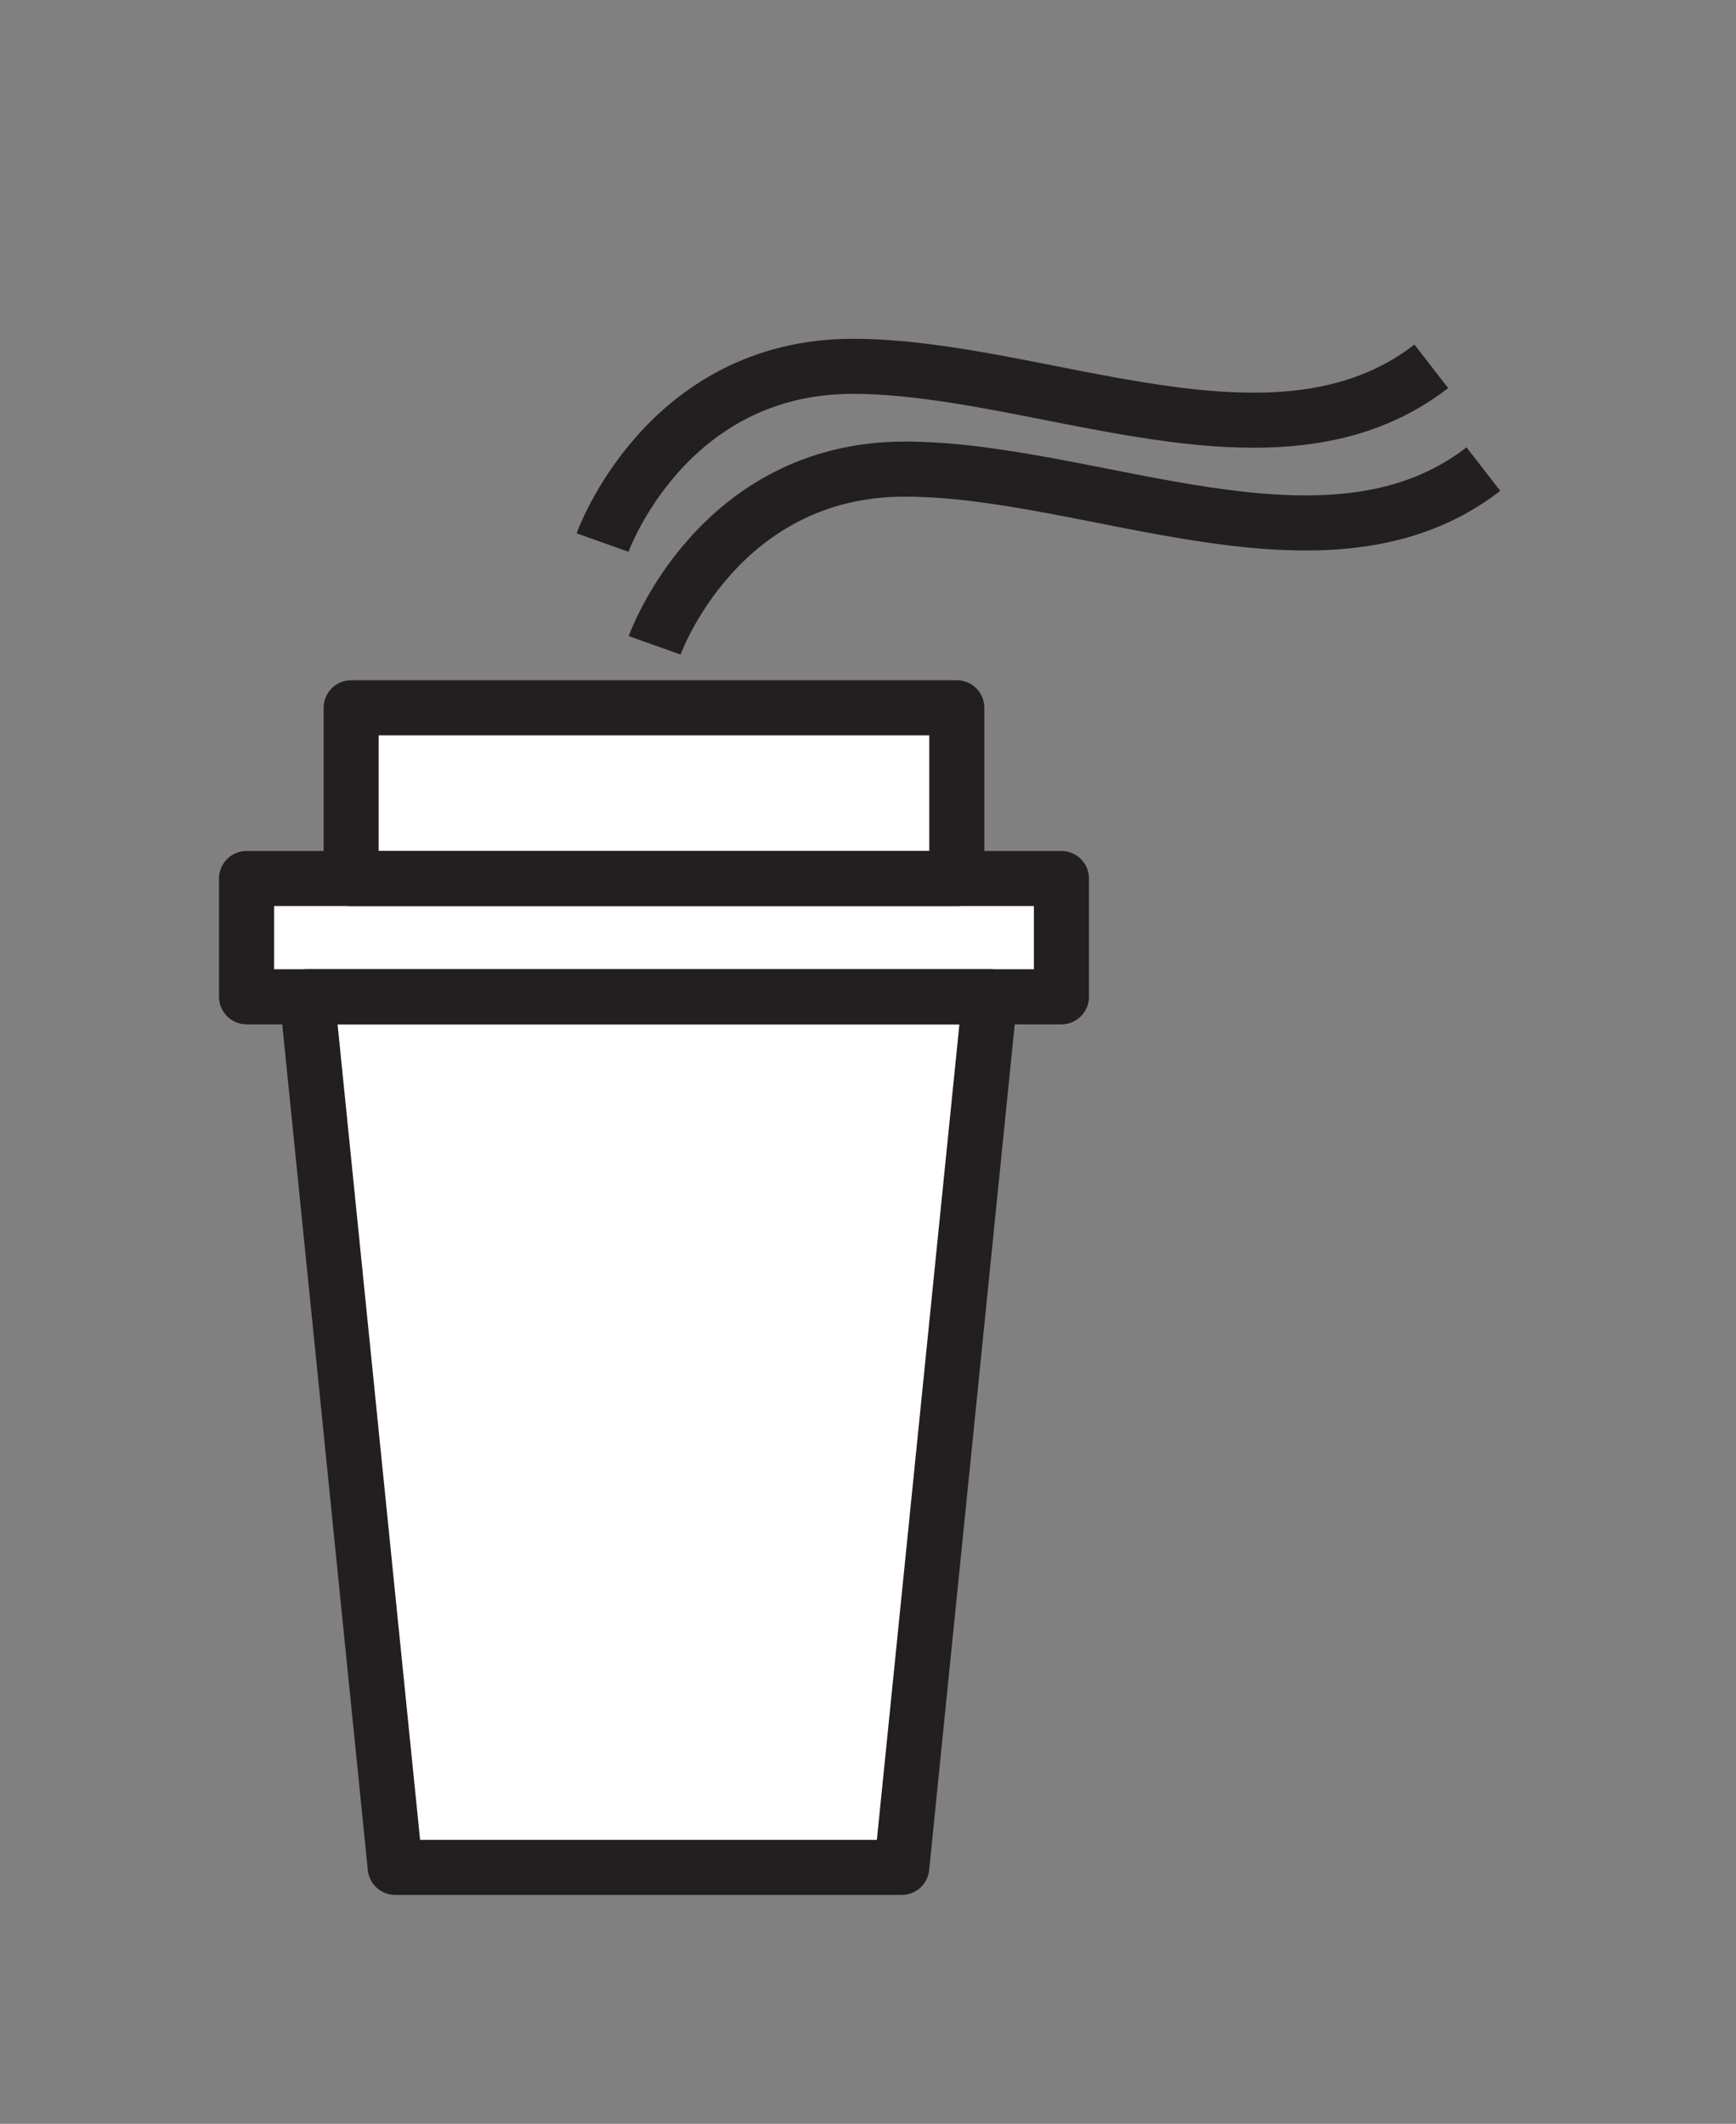<svg xmlns="http://www.w3.org/2000/svg" viewBox="0 0 157.65 192.82">
    <rect x="0" y="0" width="157.65" height="192.82" fill="#808080" stroke="none"/>
    <defs>
        <style>
            .cls-1{fill:#fff}.cls-2{fill:none;stroke:#231f20;stroke-linejoin:round;stroke-width:5px}
        </style>
    </defs>
    <title>
        TheBigCity
    </title>
    <g id="Fills">
        <path class="cls-1" d="M81.89 169.54h-46l-8-79.04h62l-8 79.04z"/>
        <path class="cls-1" d="M22.39 79.76h74V90.5h-74z"/>
        <path class="cls-1" d="M31.89 64.26h55v15.5h-55z"/>
    </g>
    <g id="Outlines">
        <path class="cls-2" d="M81.89 169.54h-46l-8-79.04h62l-8 79.04z"/>
        <path class="cls-2" d="M22.39 79.76h74V90.5h-74z"/>
        <path class="cls-2" d="M31.89 64.26h55v15.5h-55z"/>
        <path class="cls-2" d="M54.72 49.26s5.68-16 22.72-16 38.34 11 52.54 0"/>
        <path class="cls-2" d="M59.45 58.59s5.68-16 22.72-16 38.34 11 52.54 0"/>
    </g>
</svg>
